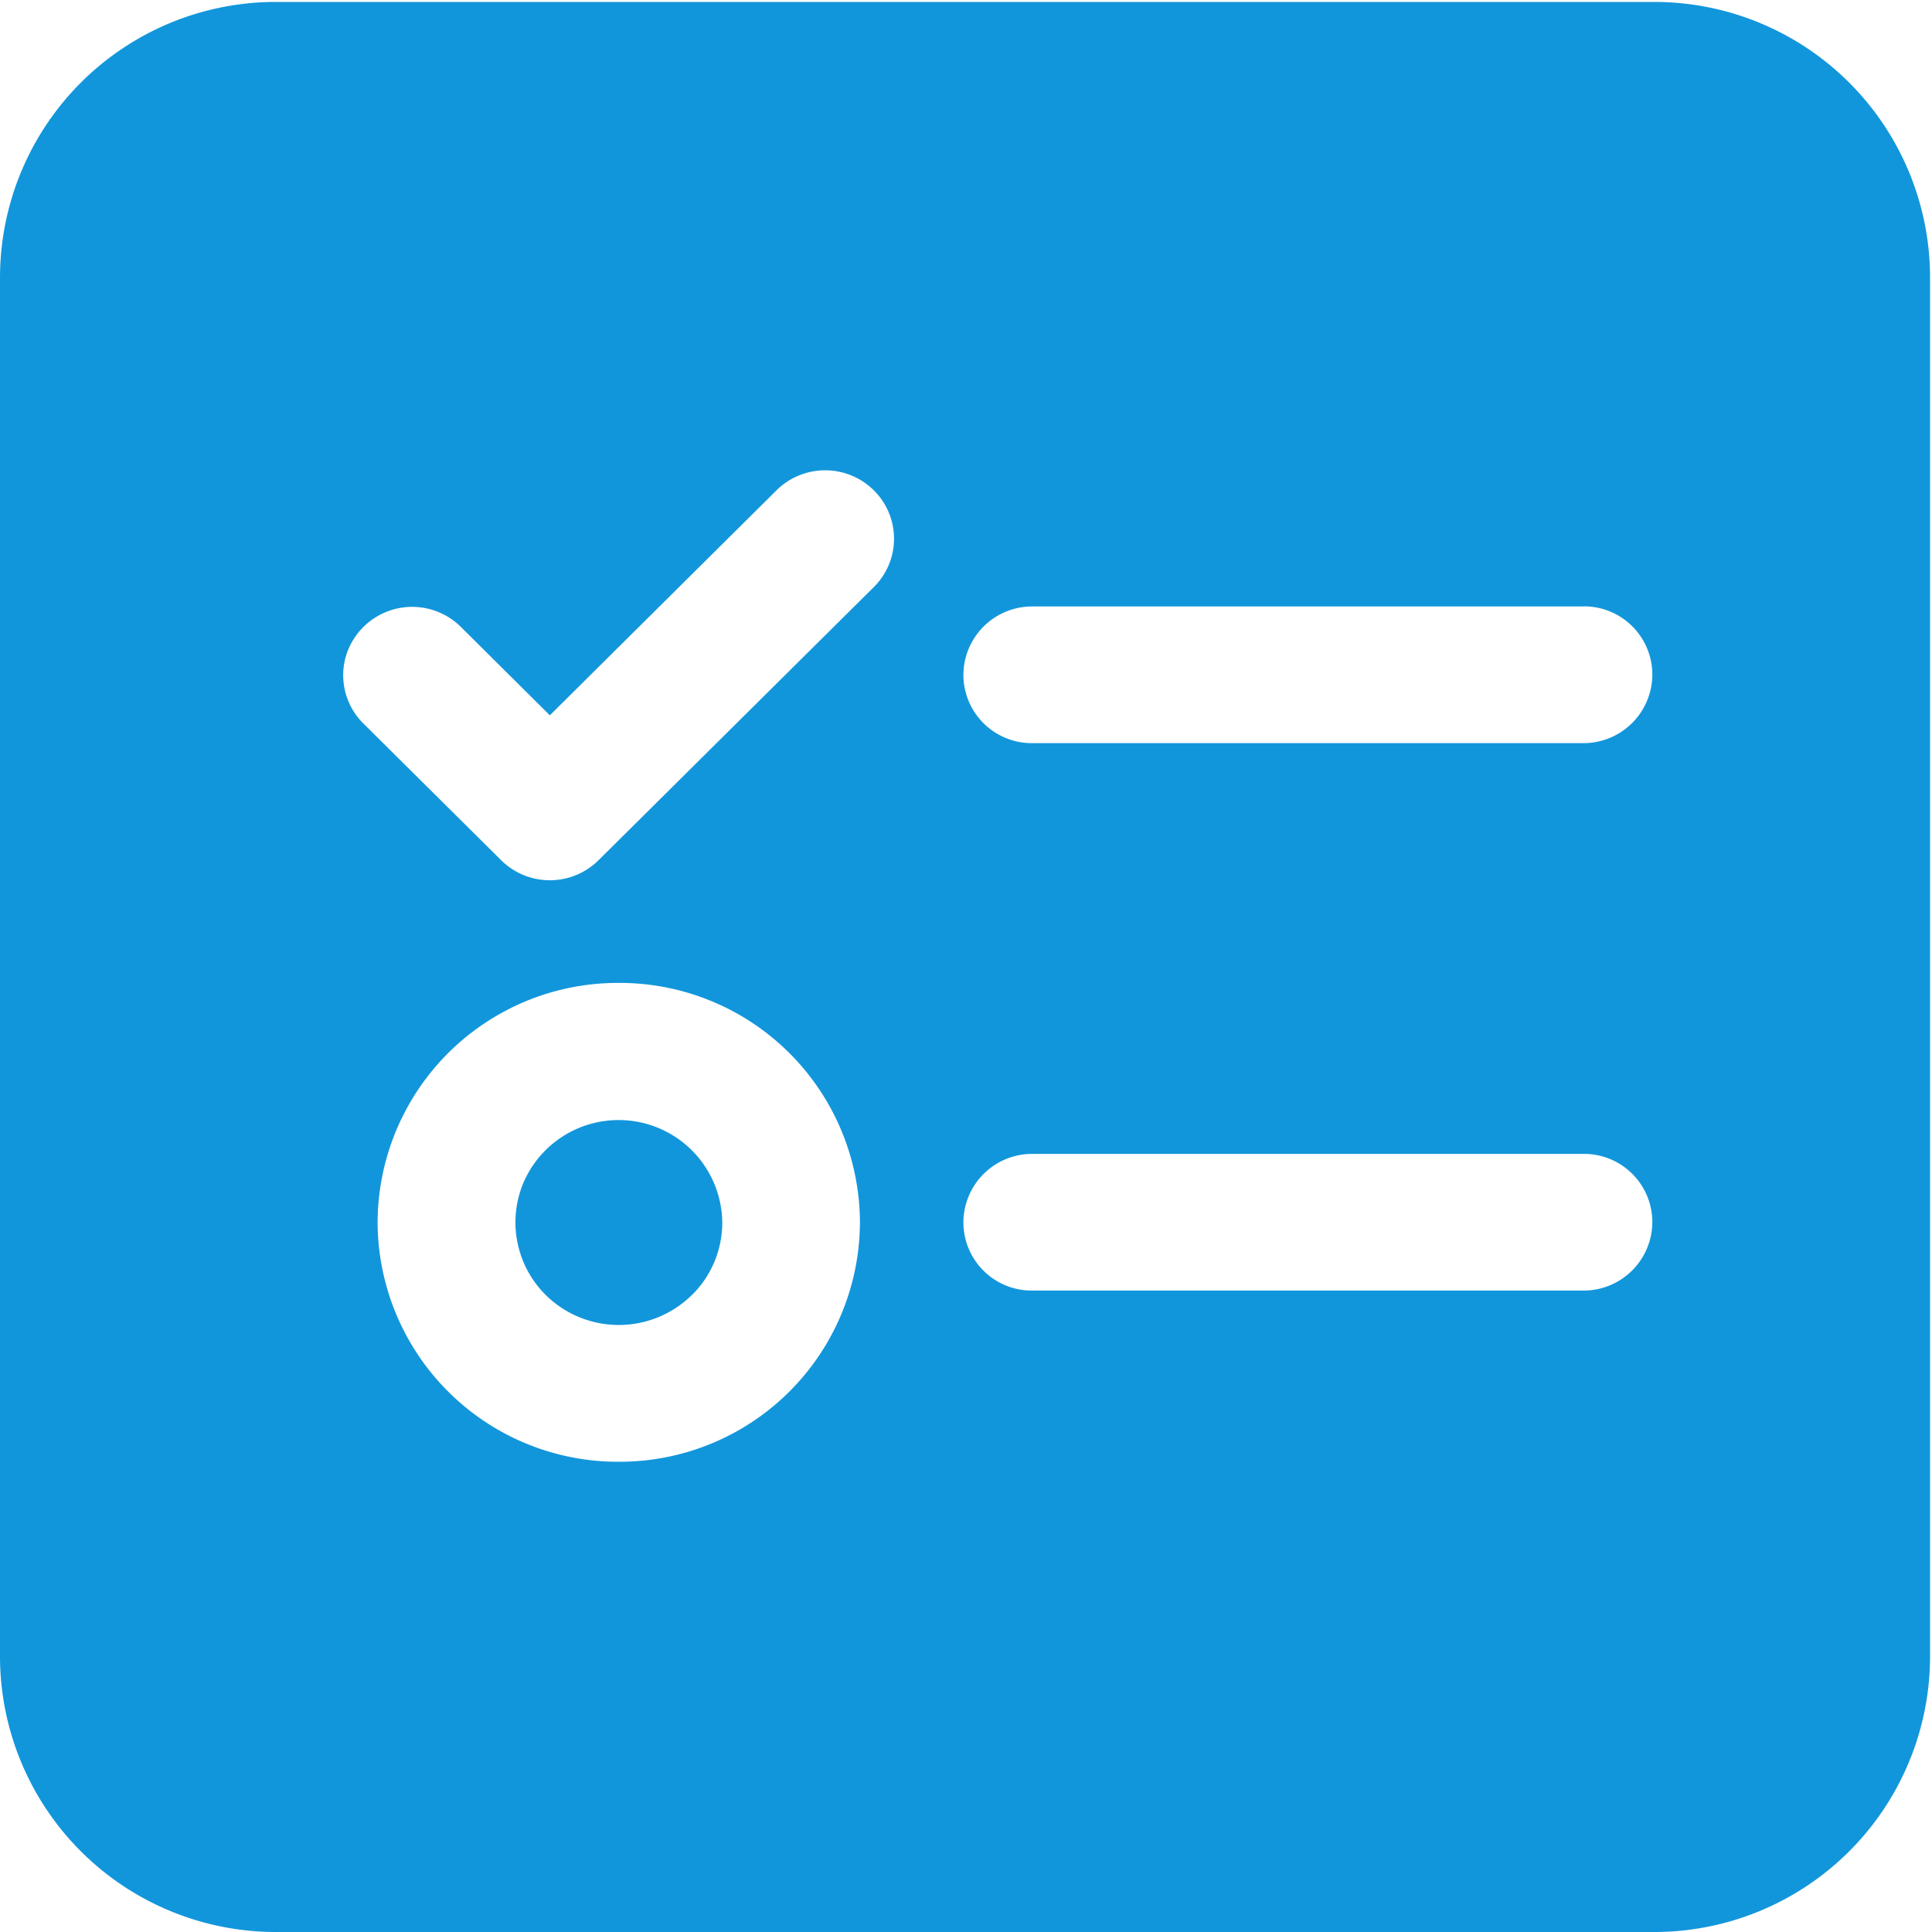 <?xml version="1.0" standalone="no"?><!DOCTYPE svg PUBLIC "-//W3C//DTD SVG 1.1//EN" "http://www.w3.org/Graphics/SVG/1.1/DTD/svg11.dtd"><svg t="1551433683045" class="icon" style="" viewBox="0 0 1024 1024" version="1.1" xmlns="http://www.w3.org/2000/svg" p-id="1806" xmlns:xlink="http://www.w3.org/1999/xlink" width="64" height="64"><defs><style type="text/css"></style></defs><path d="M876.851 1.024a146.176 146.176 0 0 1 146.125 146.125v730.675A146.176 146.176 0 0 1 876.851 1024H146.176A146.176 146.176 0 0 1 0 877.824V147.2A146.176 146.176 0 0 1 146.176 1.024h730.624z m-37.581 320.41h-292.147a36.454 36.454 0 0 0-36.506 36.198 36.25 36.25 0 0 0 36.506 36.25h292.147a36.506 36.506 0 0 0 36.506-36.25 36.198 36.198 0 0 0-36.506-36.25z m0 290.15h-292.147a36.454 36.454 0 0 0-36.506 36.25 36.198 36.198 0 0 0 36.506 36.198h292.147a36.454 36.454 0 0 0 36.506-36.25 36.198 36.198 0 0 0-36.506-36.198z m-511.283-90.624a127.334 127.334 0 0 0-127.846 126.925 127.334 127.334 0 0 0 127.846 126.874 127.334 127.334 0 0 0 127.795-126.874 127.334 127.334 0 0 0-127.795-126.925z m38.758 165.376a55.142 55.142 0 0 1-69.222 6.758 54.221 54.221 0 0 1-20.173-66.048 54.938 54.938 0 0 1 105.472 20.838c0 14.438-5.734 28.314-16.077 38.502z m45.005-426.65l-120.32 119.45-47.206-46.899a36.659 36.659 0 0 0-61.082 16.23 36.045 36.045 0 0 0 9.421 34.97l73.062 72.499a36.659 36.659 0 0 0 51.61 0L463.36 310.938a36.045 36.045 0 0 0-0.205-51.046 36.659 36.659 0 0 0-51.405-0.205z" p-id="1807" fill="#1296db"></path></svg>